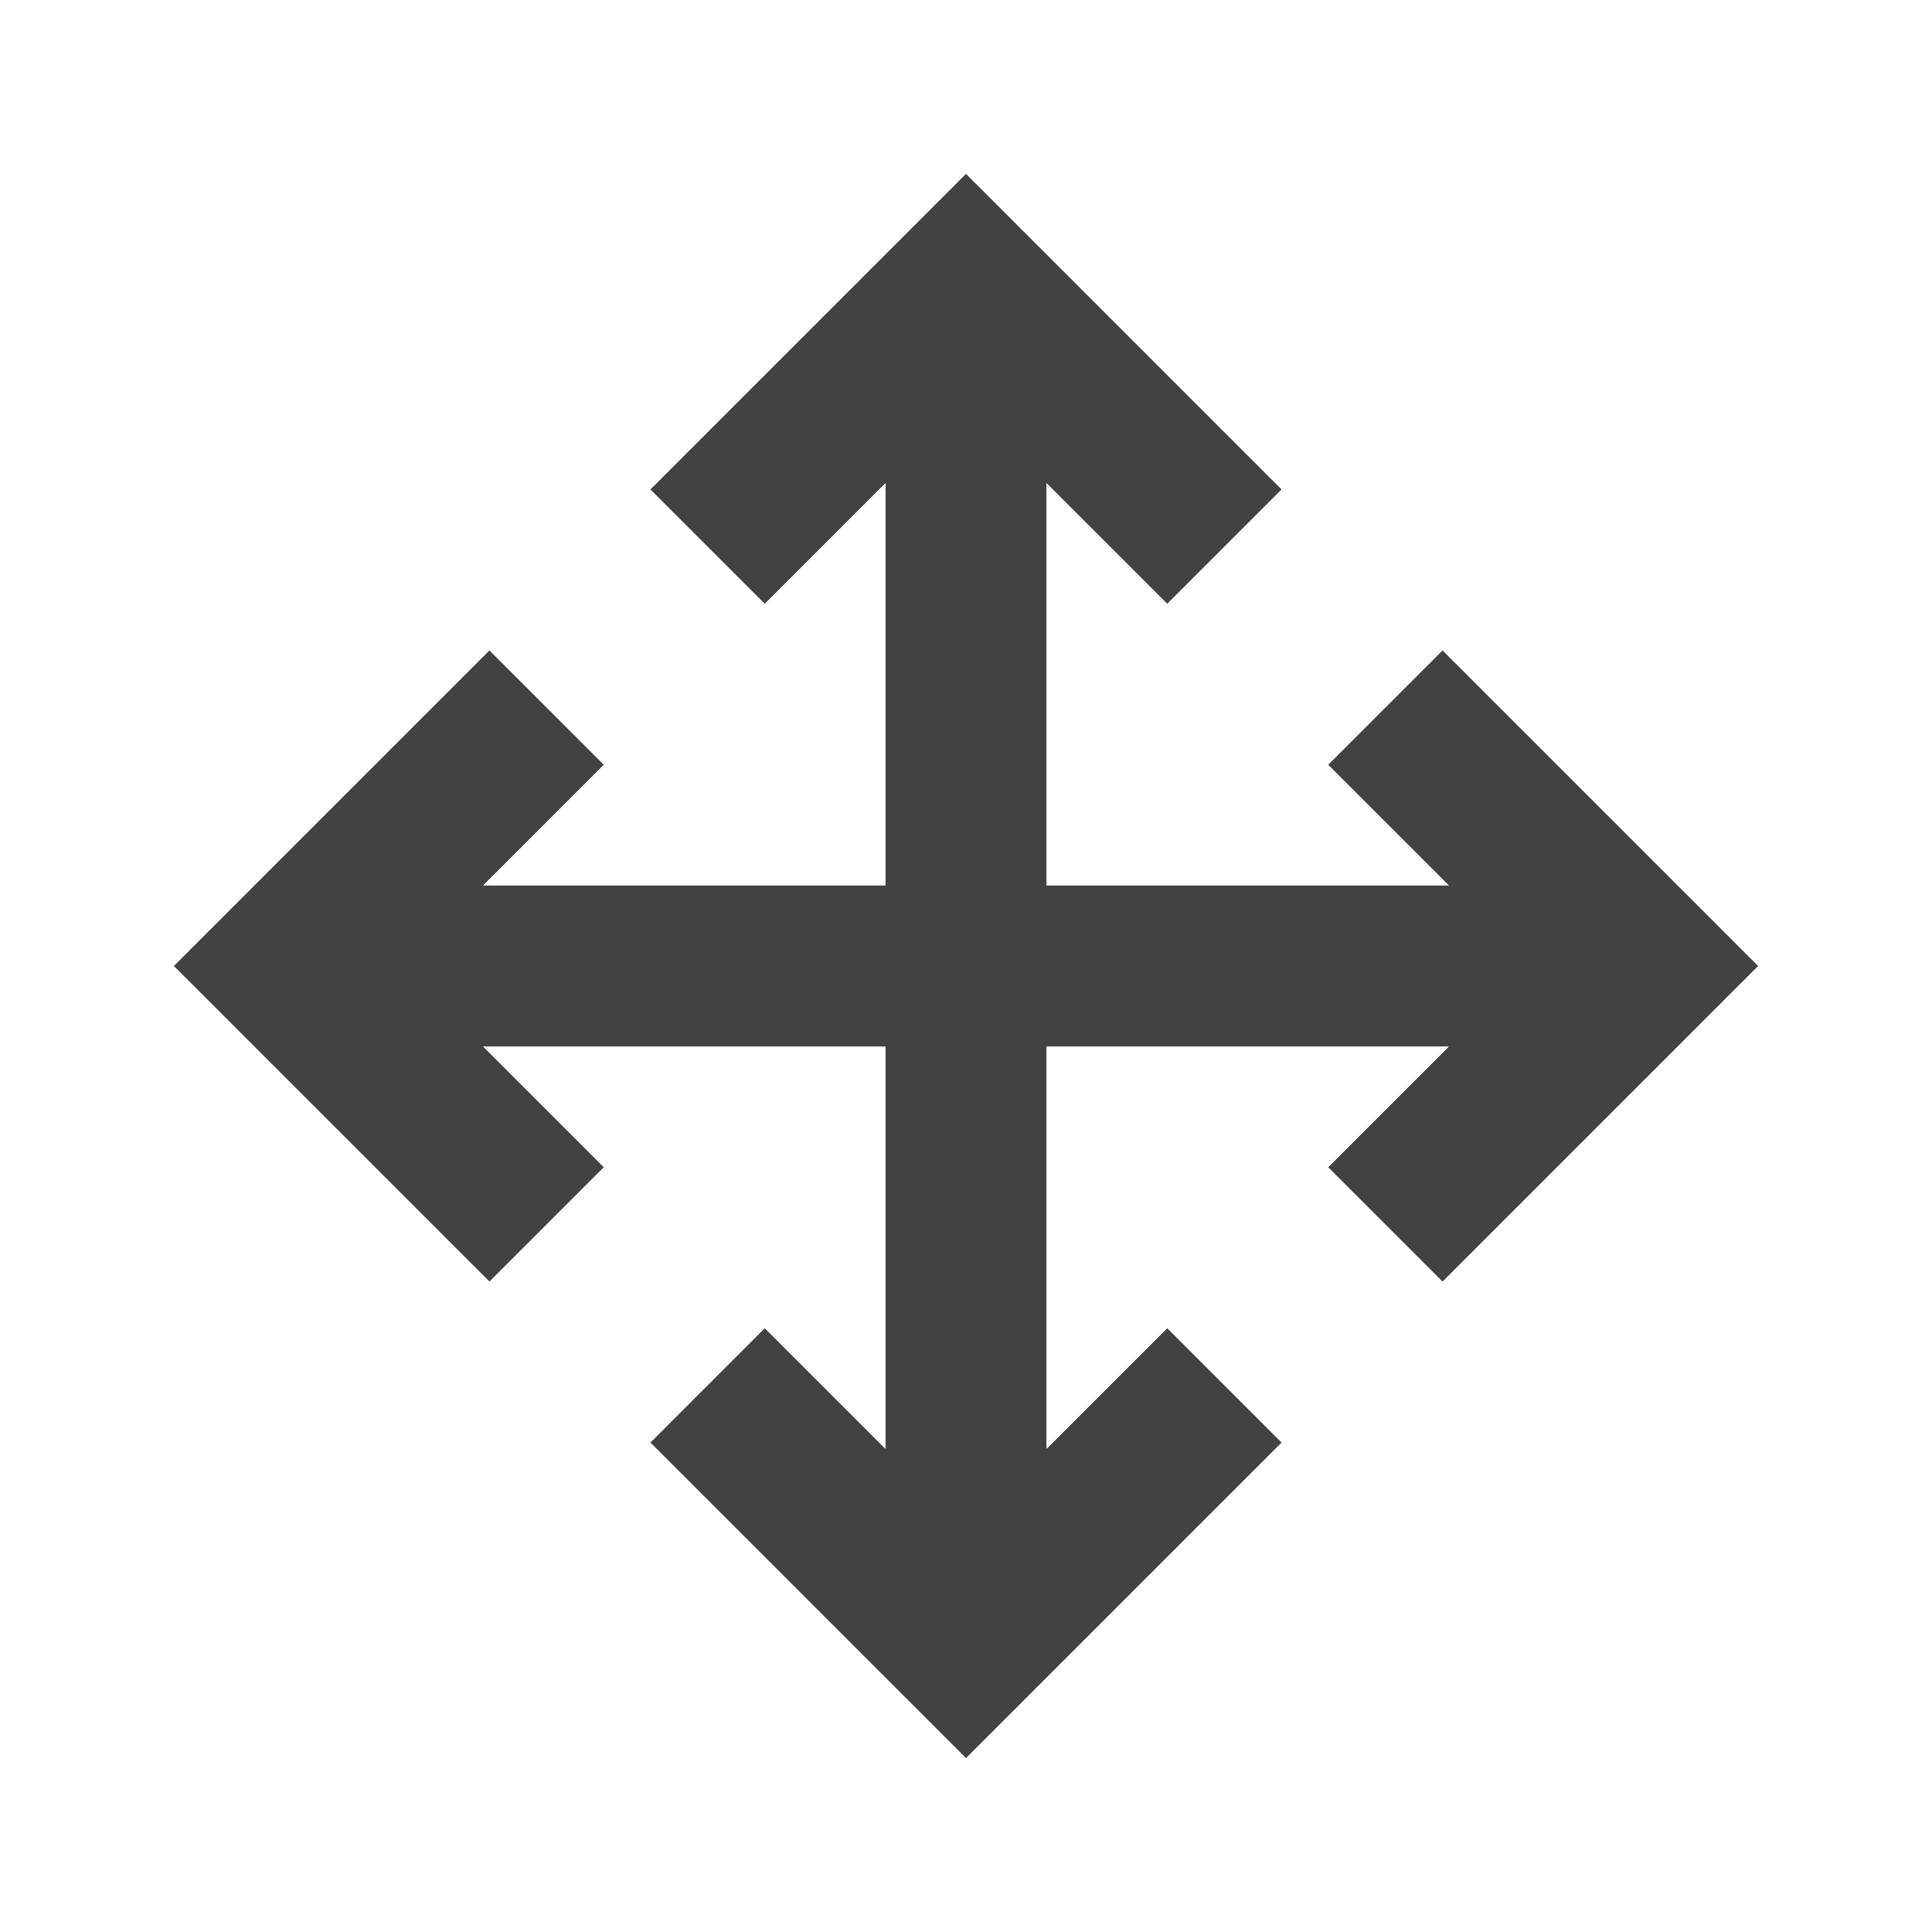 <svg width="24" height="24" viewBox="0 0 24 24" fill="none" xmlns="http://www.w3.org/2000/svg">
<path d="M13 11H18L16.5 9.5L17.92 8.08L21.84 12L17.92 15.92L16.5 14.5L18 13H13V18L14.5 16.5L15.92 17.92L12 21.84L8.08 17.92L9.5 16.5L11 18V13H6L7.5 14.5L6.08 15.92L2.16 12L6.08 8.08L7.5 9.5L6 11H11V6L9.5 7.5L8.08 6.08L12 2.16L15.92 6.08L14.5 7.5L13 6V11Z" fill="#424242"/>
</svg>
